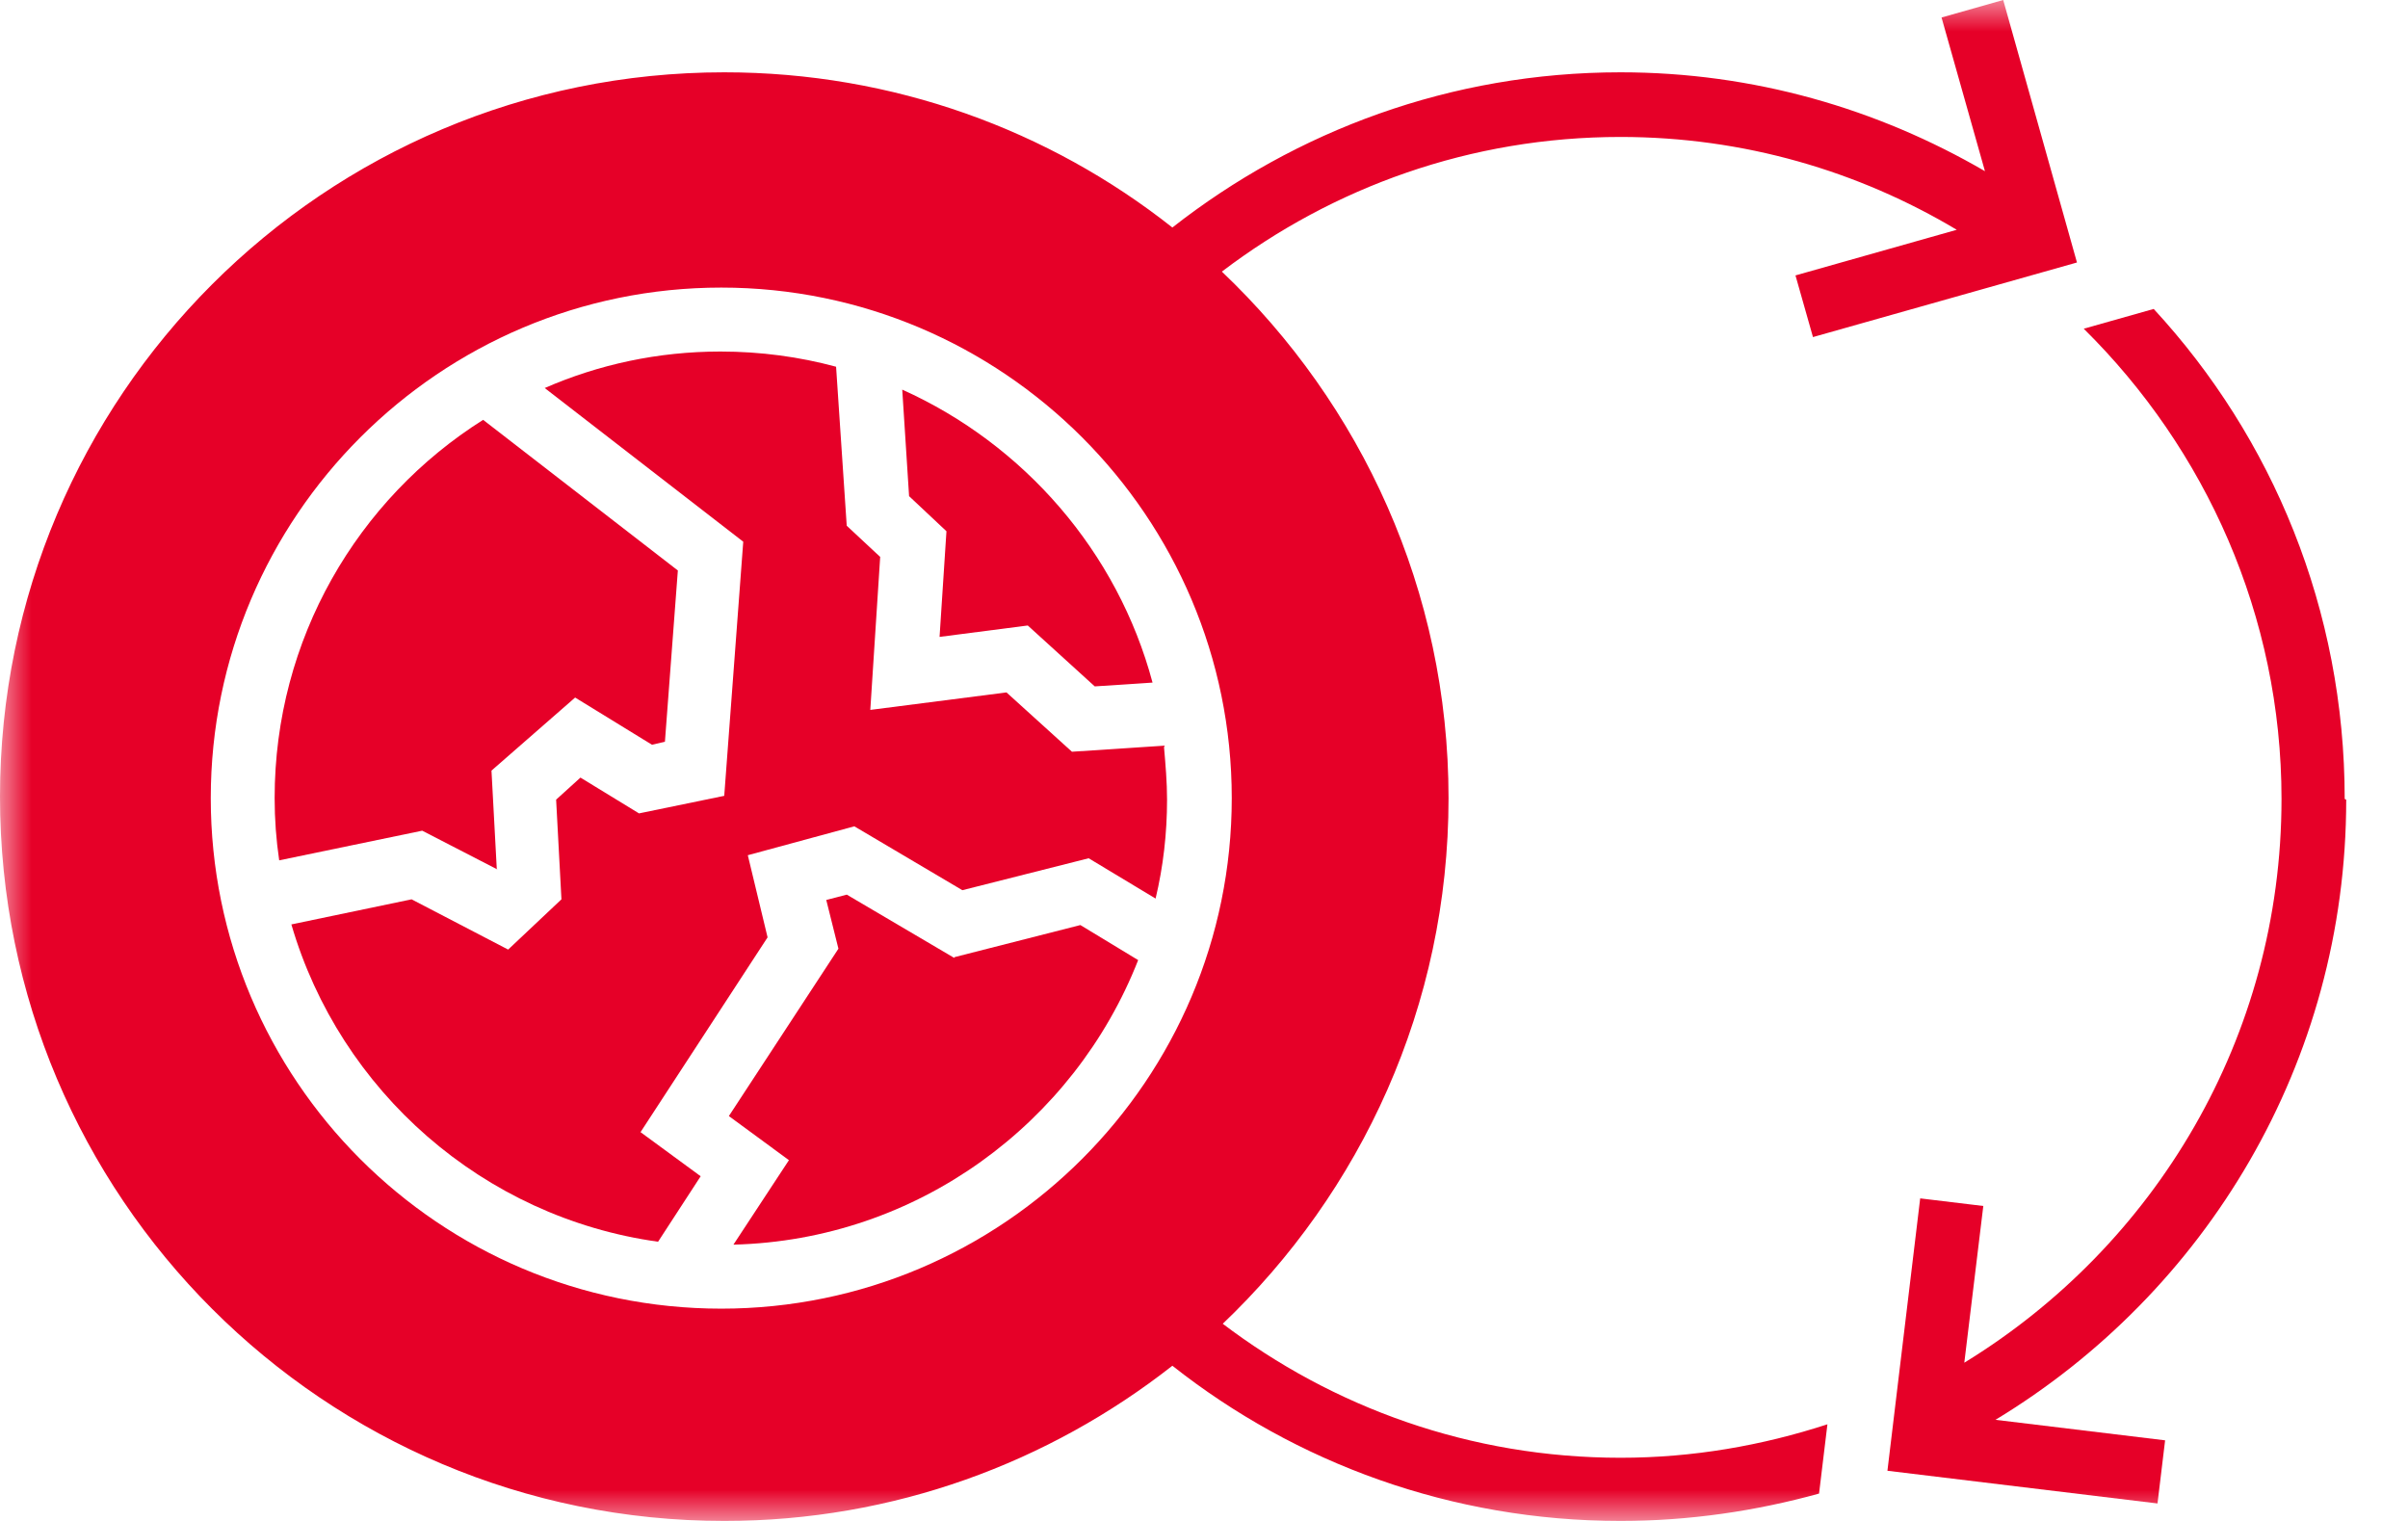 <svg width="38" height="24" viewBox="0 0 38 24" fill="none" xmlns="http://www.w3.org/2000/svg">
<g clip-path="url(#clip0_1669_23729)">
<mask id="mask0_1669_23729" style="mask-type:luminance" maskUnits="userSpaceOnUse" x="0" y="0" width="38" height="24">
<path d="M38 0H0V24H38V0Z" fill="white"/>
</mask>
<g mask="url(#mask0_1669_23729)">
<path d="M15.056 15.114L13.363 14.117L13.039 14.201L13.231 14.97L11.502 17.611L12.45 18.307L11.574 19.64C14.479 19.568 16.953 17.719 17.961 15.15L17.049 14.597L15.068 15.102L15.056 15.114Z" fill="#E60028"/>
<path d="M7.84 13.721L7.756 12.16L9.076 11.007L10.289 11.752L10.493 11.704L10.697 9.002L7.624 6.625C5.643 7.874 4.334 10.083 4.334 12.592C4.334 12.928 4.358 13.252 4.406 13.576L6.663 13.108L7.852 13.721H7.84Z" fill="#E60028"/>
<path d="M14.935 8.394L14.827 10.05L16.219 9.87L17.276 10.831L18.188 10.771C17.636 8.706 16.159 7.013 14.238 6.148L14.346 7.829L14.935 8.382V8.394Z" fill="#E60028"/>
<path d="M37.001 12.607C37.001 9.617 35.86 6.904 33.987 4.875L32.883 5.187C34.804 7.084 36.004 9.713 36.004 12.607C36.004 16.377 33.999 19.666 30.998 21.503L31.298 19.03L30.302 18.91L29.785 23.208L34.047 23.724L34.167 22.728L31.49 22.404C34.804 20.399 37.025 16.773 37.025 12.619L37.001 12.607Z" fill="#E60028"/>
<path d="M19.282 20.902C21.479 18.813 22.859 15.872 22.859 12.594C22.859 9.317 21.479 6.375 19.282 4.286C21.035 2.953 23.208 2.161 25.573 2.161C27.518 2.161 29.331 2.701 30.879 3.626L28.334 4.346L28.61 5.319L32.776 4.142L31.612 0L30.639 0.276L31.324 2.701C29.631 1.717 27.674 1.141 25.573 1.141C22.895 1.141 20.446 2.065 18.501 3.59C16.556 2.053 14.095 1.141 11.43 1.141C5.115 1.141 0 6.255 0 12.57C0 18.885 5.115 24 11.43 24C14.107 24 16.556 23.076 18.501 21.551C20.446 23.087 22.907 24 25.573 24C26.653 24 27.71 23.844 28.706 23.568L28.838 22.475C27.806 22.811 26.713 23.003 25.573 23.003C23.208 23.003 21.035 22.211 19.282 20.878V20.902ZM11.382 20.65C6.927 20.65 3.326 17.037 3.326 12.594C3.326 8.152 6.939 4.538 11.382 4.538C15.824 4.538 19.438 8.152 19.438 12.594C19.438 17.037 15.824 20.65 11.382 20.65Z" fill="#E60028"/>
<path d="M18.381 11.766L16.916 11.862L15.883 10.926L13.734 11.202L13.89 8.788L13.362 8.296L13.194 5.787C12.618 5.631 12.005 5.547 11.369 5.547C10.385 5.547 9.448 5.751 8.596 6.123L11.729 8.548L11.429 12.558L10.084 12.835L9.16 12.27L8.776 12.618L8.86 14.191L8.019 14.984L6.495 14.191L4.598 14.587C5.366 17.217 7.623 19.21 10.385 19.594L11.057 18.561L10.108 17.865L12.113 14.791L11.801 13.495L13.482 13.039L15.187 14.047L17.18 13.543L18.236 14.179C18.357 13.675 18.417 13.147 18.417 12.618C18.417 12.342 18.393 12.066 18.369 11.79L18.381 11.766Z" fill="#E60028"/>
</g>
</g>
<defs>
<clipPath id="clip0_1669_23729">
<rect width="38" height="24" fill="white"/>
</clipPath>
</defs>
</svg>
